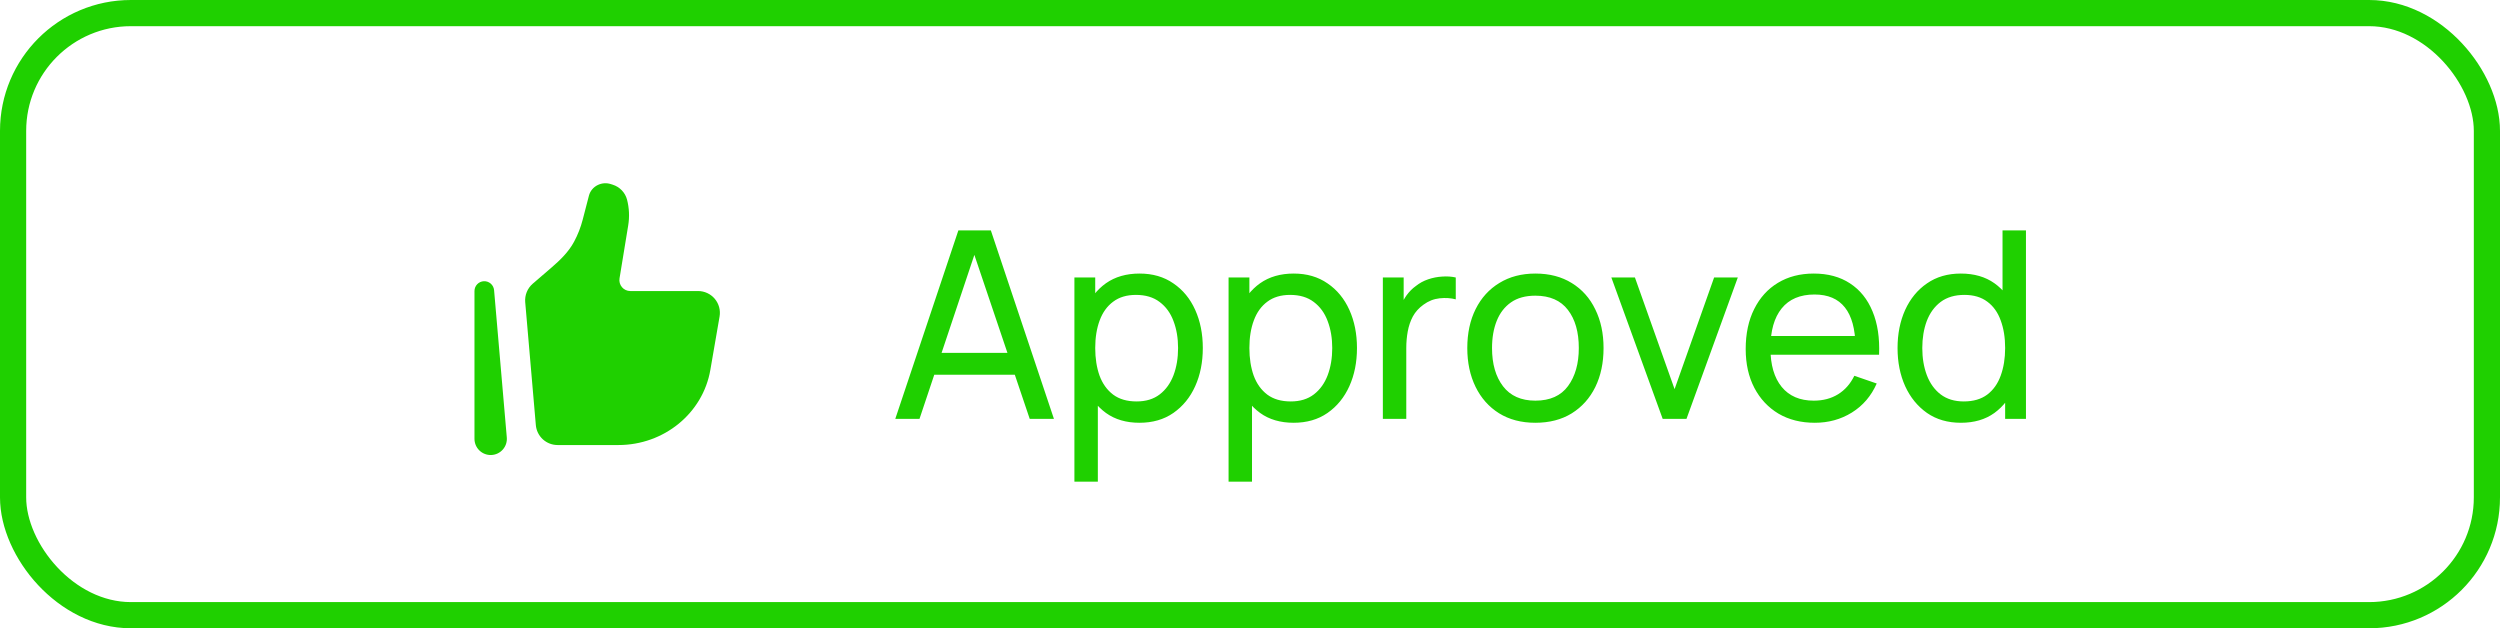 <svg width="191" height="48" viewBox="0 0 191 48" fill="none" xmlns="http://www.w3.org/2000/svg">
<path d="M54.27 28.265L54.975 24.186C55.017 23.946 55.005 23.701 54.942 23.467C54.879 23.233 54.765 23.015 54.609 22.829C54.452 22.643 54.258 22.494 54.038 22.392C53.818 22.289 53.578 22.236 53.335 22.235H48.154C48.033 22.235 47.914 22.209 47.804 22.158C47.694 22.108 47.597 22.034 47.519 21.941C47.441 21.849 47.383 21.741 47.351 21.625C47.319 21.508 47.312 21.386 47.332 21.267L47.995 17.221C48.103 16.565 48.072 15.893 47.905 15.248C47.834 14.982 47.696 14.739 47.505 14.54C47.314 14.341 47.076 14.194 46.813 14.111L46.668 14.065C46.34 13.959 45.985 13.983 45.674 14.133C45.334 14.296 45.086 14.595 44.994 14.95L44.518 16.785C44.367 17.368 44.147 17.932 43.862 18.463C43.447 19.241 42.805 19.863 42.137 20.439L40.698 21.678C40.499 21.851 40.343 22.068 40.243 22.313C40.144 22.557 40.104 22.822 40.126 23.084L40.938 32.477C40.974 32.893 41.164 33.28 41.471 33.562C41.779 33.844 42.18 34 42.597 34.001H47.245C50.727 34.001 53.698 31.575 54.27 28.265Z" fill="#1FD000"/>
<path fill-rule="evenodd" clip-rule="evenodd" d="M36.968 21.485C37.161 21.477 37.35 21.543 37.496 21.671C37.641 21.799 37.731 21.977 37.748 22.17L38.718 33.406C38.734 33.573 38.717 33.742 38.666 33.903C38.615 34.063 38.531 34.211 38.421 34.338C38.311 34.465 38.176 34.568 38.025 34.641C37.873 34.714 37.709 34.755 37.541 34.763C37.373 34.77 37.205 34.743 37.048 34.683C36.891 34.624 36.747 34.533 36.627 34.416C36.506 34.299 36.41 34.158 36.345 34.003C36.281 33.848 36.248 33.681 36.25 33.513V22.234C36.25 22.041 36.325 21.855 36.459 21.715C36.592 21.576 36.775 21.493 36.968 21.485Z" fill="#1FD000"/>
<path d="M68.4 32L73.22 17.6H75.7L80.52 32H78.67L74.16 18.64H74.72L70.25 32H68.4ZM70.72 28.63V26.96H78.2V28.63H70.72ZM87.055 32.3C86.042 32.3 85.189 32.05 84.495 31.55C83.802 31.043 83.275 30.36 82.915 29.5C82.562 28.633 82.385 27.663 82.385 26.59C82.385 25.503 82.562 24.53 82.915 23.67C83.275 22.81 83.802 22.133 84.495 21.64C85.195 21.147 86.052 20.9 87.065 20.9C88.065 20.9 88.925 21.15 89.645 21.65C90.372 22.143 90.929 22.82 91.315 23.68C91.702 24.54 91.895 25.51 91.895 26.59C91.895 27.67 91.702 28.64 91.315 29.5C90.929 30.36 90.372 31.043 89.645 31.55C88.925 32.05 88.062 32.3 87.055 32.3ZM82.085 36.8V21.2H83.675V29.15H83.875V36.8H82.085ZM86.835 30.67C87.549 30.67 88.139 30.49 88.605 30.13C89.072 29.77 89.422 29.283 89.655 28.67C89.889 28.05 90.005 27.357 90.005 26.59C90.005 25.83 89.889 25.143 89.655 24.53C89.429 23.917 89.075 23.43 88.595 23.07C88.122 22.71 87.519 22.53 86.785 22.53C86.085 22.53 85.505 22.703 85.045 23.05C84.585 23.39 84.242 23.867 84.015 24.48C83.789 25.087 83.675 25.79 83.675 26.59C83.675 27.377 83.785 28.08 84.005 28.7C84.232 29.313 84.579 29.797 85.045 30.15C85.512 30.497 86.109 30.67 86.835 30.67ZM98.833 32.3C97.82 32.3 96.966 32.05 96.273 31.55C95.579 31.043 95.053 30.36 94.693 29.5C94.34 28.633 94.163 27.663 94.163 26.59C94.163 25.503 94.34 24.53 94.693 23.67C95.053 22.81 95.579 22.133 96.273 21.64C96.973 21.147 97.829 20.9 98.843 20.9C99.843 20.9 100.703 21.15 101.423 21.65C102.15 22.143 102.706 22.82 103.093 23.68C103.48 24.54 103.673 25.51 103.673 26.59C103.673 27.67 103.48 28.64 103.093 29.5C102.706 30.36 102.15 31.043 101.423 31.55C100.703 32.05 99.84 32.3 98.833 32.3ZM93.863 36.8V21.2H95.453V29.15H95.653V36.8H93.863ZM98.613 30.67C99.326 30.67 99.916 30.49 100.383 30.13C100.85 29.77 101.2 29.283 101.433 28.67C101.666 28.05 101.783 27.357 101.783 26.59C101.783 25.83 101.666 25.143 101.433 24.53C101.206 23.917 100.853 23.43 100.373 23.07C99.9 22.71 99.296 22.53 98.563 22.53C97.863 22.53 97.283 22.703 96.823 23.05C96.363 23.39 96.019 23.867 95.793 24.48C95.566 25.087 95.453 25.79 95.453 26.59C95.453 27.377 95.563 28.08 95.783 28.7C96.01 29.313 96.356 29.797 96.823 30.15C97.29 30.497 97.886 30.67 98.613 30.67ZM105.65 32V21.2H107.24V23.81L106.98 23.47C107.107 23.137 107.27 22.83 107.47 22.55C107.677 22.27 107.907 22.04 108.16 21.86C108.44 21.633 108.757 21.46 109.11 21.34C109.464 21.22 109.824 21.15 110.19 21.13C110.557 21.103 110.9 21.127 111.22 21.2V22.87C110.847 22.77 110.437 22.743 109.99 22.79C109.544 22.837 109.13 23 108.75 23.28C108.404 23.527 108.134 23.827 107.94 24.18C107.754 24.533 107.624 24.917 107.55 25.33C107.477 25.737 107.44 26.153 107.44 26.58V32H105.65ZM117.301 32.3C116.228 32.3 115.301 32.057 114.521 31.57C113.748 31.083 113.151 30.41 112.731 29.55C112.311 28.69 112.101 27.703 112.101 26.59C112.101 25.457 112.315 24.463 112.741 23.61C113.168 22.757 113.771 22.093 114.551 21.62C115.331 21.14 116.248 20.9 117.301 20.9C118.381 20.9 119.311 21.143 120.091 21.63C120.871 22.11 121.468 22.78 121.881 23.64C122.301 24.493 122.511 25.477 122.511 26.59C122.511 27.717 122.301 28.71 121.881 29.57C121.461 30.423 120.861 31.093 120.081 31.58C119.301 32.06 118.375 32.3 117.301 32.3ZM117.301 30.61C118.421 30.61 119.255 30.237 119.801 29.49C120.348 28.743 120.621 27.777 120.621 26.59C120.621 25.37 120.345 24.4 119.791 23.68C119.238 22.953 118.408 22.59 117.301 22.59C116.548 22.59 115.928 22.76 115.441 23.1C114.955 23.44 114.591 23.91 114.351 24.51C114.111 25.11 113.991 25.803 113.991 26.59C113.991 27.803 114.271 28.777 114.831 29.51C115.391 30.243 116.215 30.61 117.301 30.61ZM127.028 32L123.108 21.2H124.908L127.938 29.73L130.958 21.2H132.768L128.848 32H127.028ZM138.651 32.3C137.591 32.3 136.664 32.067 135.871 31.6C135.084 31.127 134.471 30.47 134.031 29.63C133.591 28.783 133.371 27.797 133.371 26.67C133.371 25.49 133.588 24.47 134.021 23.61C134.454 22.743 135.058 22.077 135.831 21.61C136.611 21.137 137.524 20.9 138.571 20.9C139.658 20.9 140.581 21.15 141.341 21.65C142.108 22.15 142.681 22.863 143.061 23.79C143.448 24.717 143.614 25.82 143.561 27.1H141.761V26.46C141.741 25.133 141.471 24.143 140.951 23.49C140.431 22.83 139.658 22.5 138.631 22.5C137.531 22.5 136.694 22.853 136.121 23.56C135.548 24.267 135.261 25.28 135.261 26.6C135.261 27.873 135.548 28.86 136.121 29.56C136.694 30.26 137.511 30.61 138.571 30.61C139.284 30.61 139.904 30.447 140.431 30.12C140.958 29.793 141.371 29.323 141.671 28.71L143.381 29.3C142.961 30.253 142.328 30.993 141.481 31.52C140.641 32.04 139.698 32.3 138.651 32.3ZM134.661 27.1V25.67H142.641V27.1H134.661ZM149.813 32.3C148.806 32.3 147.943 32.05 147.223 31.55C146.503 31.043 145.946 30.36 145.553 29.5C145.166 28.64 144.973 27.67 144.973 26.59C144.973 25.51 145.166 24.54 145.553 23.68C145.946 22.82 146.503 22.143 147.223 21.65C147.943 21.15 148.803 20.9 149.803 20.9C150.823 20.9 151.679 21.147 152.373 21.64C153.066 22.133 153.589 22.81 153.943 23.67C154.303 24.53 154.483 25.503 154.483 26.59C154.483 27.663 154.303 28.633 153.943 29.5C153.589 30.36 153.066 31.043 152.373 31.55C151.679 32.05 150.826 32.3 149.813 32.3ZM150.033 30.67C150.759 30.67 151.356 30.497 151.823 30.15C152.289 29.797 152.633 29.313 152.853 28.7C153.079 28.08 153.193 27.377 153.193 26.59C153.193 25.79 153.079 25.087 152.853 24.48C152.633 23.867 152.293 23.39 151.833 23.05C151.373 22.703 150.789 22.53 150.083 22.53C149.349 22.53 148.743 22.71 148.263 23.07C147.789 23.43 147.436 23.917 147.203 24.53C146.976 25.143 146.863 25.83 146.863 26.59C146.863 27.357 146.979 28.05 147.213 28.67C147.446 29.283 147.796 29.77 148.263 30.13C148.736 30.49 149.326 30.67 150.033 30.67ZM153.193 32V24.05H152.993V17.6H154.783V32H153.193Z" fill="#1FD000"/>
<rect x="1" y="1" width="189" height="46" rx="9" stroke="#1FD000" stroke-width="2"/>
</svg>
